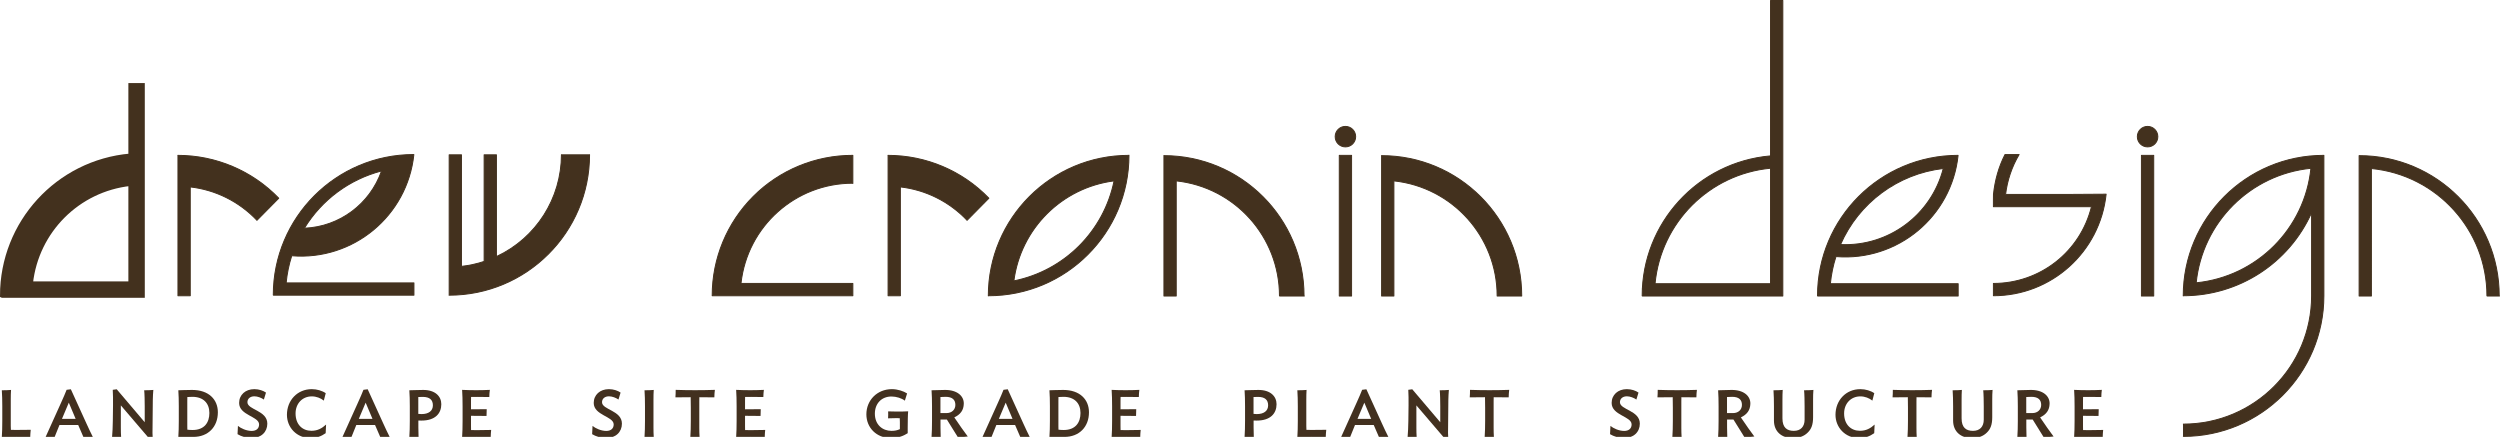 <?xml version="1.0" encoding="utf-8"?>
<!-- Generator: Adobe Illustrator 16.0.0, SVG Export Plug-In . SVG Version: 6.00 Build 0)  -->
<!DOCTYPE svg PUBLIC "-//W3C//DTD SVG 1.1//EN" "http://www.w3.org/Graphics/SVG/1.1/DTD/svg11.dtd">
<svg version="1.1" id="Layer_1" xmlns="http://www.w3.org/2000/svg" xmlns:xlink="http://www.w3.org/1999/xlink" x="0px" y="0px"
	 width="603.268px" height="105.426px" viewBox="0 0 603.268 105.426" enable-background="new 0 0 603.268 105.426"
	 xml:space="preserve">
<path fill="#43311E" stroke="#43311E" stroke-miterlimit="10" d="M0.5,71.333c0-17.578,13.431-32.241,30.941-33.78l0.035,0.068
	v-17.07h2.965v50.813H0.566L0.5,71.333z M7.486,68.399h23.99v-23.99l-0.034-0.035C18.813,45.763,8.841,55.735,7.451,68.366
	L7.486,68.399z"/>
<path fill="#43311E" stroke="#43311E" stroke-width="0.24" stroke-linecap="round" stroke-linejoin="round" stroke-miterlimit="10" d="
	M69.108,68.267h30.778v2.966H66.011L65.945,71.2c0-18.727,15.181-33.909,33.909-33.909l0.013,0.008
	c-1.56,14.775-14.616,25.612-29.426,24.422l-0.05,0.021c-0.677,2.108-1.126,4.284-1.338,6.489L69.108,68.267z M73.519,55.066
	c8.41-0.362,15.753-5.823,18.545-13.79l-0.008-0.021c-7.743,2.016-14.404,6.953-18.585,13.775L73.519,55.066z"/>
<path fill="#43311E" stroke="#43311E" stroke-width="0.24" stroke-linecap="round" stroke-linejoin="round" stroke-miterlimit="10" d="
	M108.356,71.233c18.727,0,33.909-15.182,33.909-33.909v0.032h-6.789v-0.032c0,10.547-6.115,20.137-15.678,24.588l-0.008,0.027
	V37.356h-2.966v25.77l0.006-0.041c-1.79,0.59-3.636,0.99-5.509,1.197l0.033,0.029V37.356h-2.966v33.876L108.356,71.233
	L108.356,71.233z"/>
<path fill="#43311E" stroke="#43311E" stroke-width="0.24" stroke-linecap="round" stroke-linejoin="round" stroke-miterlimit="10" d="
	M61.99,53.174l5.272-5.338l-0.003-0.009c-6.378-6.606-15.167-10.338-24.349-10.338h0.033v33.876h2.966V45.2l-0.039-0.097
	c6.126,0.695,11.814,3.522,16.075,7.991L61.99,53.174z"/>
<path fill="#43311E" stroke="#43311E" stroke-width="0.24" stroke-linecap="round" stroke-linejoin="round" stroke-miterlimit="10" d="
	M178.808,68.366c1.512-13.748,13.127-24.154,26.958-24.154l0.033,0.066v-6.789h-0.043c-8.989-0.014-17.615,3.547-23.974,9.901
	c-6.359,6.353-9.93,14.976-9.924,23.965l0.066,0.011h33.875v-2.967h-26.956L178.808,68.366z"/>
<path fill="#43311E" stroke="#43311E" stroke-width="0.24" stroke-linecap="round" stroke-linejoin="round" stroke-miterlimit="10" d="
	M217.266,71.366V45.2l-0.039-0.097c6.126,0.695,11.815,3.522,16.075,7.991l0.045,0.08l5.272-5.338l-0.003-0.009
	c-6.377-6.606-15.166-10.338-24.349-10.338h0.033v33.876H217.266z"/>
<path fill="#43311E" stroke="#43311E" stroke-width="0.24" stroke-linecap="round" stroke-linejoin="round" stroke-miterlimit="10" d="
	M272.429,37.456c0,18.727-15.182,33.91-33.909,33.91l-0.033,0.032c0-18.728,15.181-33.909,33.909-33.909L272.429,37.456z
	 M244.685,67.778c12.171-2.474,21.684-11.986,24.158-24.158l-0.034,0.031c-12.606,1.629-22.529,11.553-24.16,24.159L244.685,67.778z
	"/>
<path fill="#43311E" stroke="#43311E" stroke-width="0.24" stroke-linecap="round" stroke-linejoin="round" stroke-miterlimit="10" d="
	M314.741,71.43h-5.932l-0.065-0.036c-0.002-14.267-10.762-26.237-24.949-27.75l0.037,0.04V71.43h-2.966V37.555h-0.033
	c18.69,0,33.841,15.15,33.843,33.84L314.741,71.43z"/>
<rect x="323.177" y="37.489" fill="#43311E" stroke="#43311E" stroke-width="0.24" stroke-linecap="round" stroke-linejoin="round" stroke-miterlimit="10" width="2.966" height="33.941"/>
<path fill="#43311E" stroke="#43311E" stroke-width="0.24" stroke-linecap="round" stroke-linejoin="round" stroke-miterlimit="10" d="
	M324.66,30.503c-1.365,0-2.472,1.106-2.472,2.472c0,1.365,1.106,2.471,2.472,2.471s2.471-1.106,2.471-2.471
	C327.131,31.609,326.025,30.503,324.66,30.503"/>
<path fill="#43311E" stroke="#43311E" stroke-width="0.24" stroke-linecap="round" stroke-linejoin="round" stroke-miterlimit="10" d="
	M367.202,71.43h-5.933v-0.036c-0.001-14.267-10.762-26.237-24.948-27.75l0.036,0.04V71.43h-2.967V37.555h-0.032
	c18.689,0,33.841,15.15,33.843,33.84L367.202,71.43L367.202,71.43z"/>
<line fill="none" stroke="#000000" stroke-width="0.24" stroke-linecap="round" stroke-linejoin="round" stroke-miterlimit="10" x1="396.332" y1="69.717" x2="396.332" y2="69.717"/>
<path fill="#43311E" stroke="#43311E" stroke-width="0.24" stroke-linecap="round" stroke-linejoin="round" stroke-miterlimit="10" d="
	M430.208,71.43h-33.876l-0.065-0.033c0-17.577,13.433-32.24,30.941-33.778l0.035,0.001V0.12h2.965V71.43z M399.431,68.465h27.812
	V40.652l-0.035-0.055c-14.743,1.42-26.411,13.089-27.833,27.833L399.431,68.465z"/>
<path fill="#43311E" stroke="#43311E" stroke-width="0.24" stroke-linecap="round" stroke-linejoin="round" stroke-miterlimit="10" d="
	M441.742,68.465h30.777v2.965h-33.876l-0.064-0.033c0-18.728,15.182-33.909,33.909-33.909l0.012,0.008
	c-1.558,14.775-14.614,25.611-29.424,24.42l-0.051,0.022c-0.679,2.108-1.126,4.285-1.339,6.49L441.742,68.465z M444.171,59.016
	c11.556,0.52,21.892-7.141,24.755-18.35l-0.014-0.004c-10.946,1.274-20.389,8.272-24.792,18.375L444.171,59.016z"/>
<polyline fill="#43311E" stroke="#43311E" stroke-width="0.24" stroke-linecap="round" stroke-linejoin="round" stroke-miterlimit="10" points="
	516.744,71.43 516.744,37.489 519.71,37.489 519.71,71.43 516.744,71.43 "/>
<path fill="#43311E" stroke="#43311E" stroke-width="0.24" stroke-linecap="round" stroke-linejoin="round" stroke-miterlimit="10" d="
	M603.146,71.43h-2.966l-0.065-0.036c-0.001-15.903-12.084-29.206-27.915-30.731l0.037-0.011V71.43h-2.966V37.555l0,0
	c18.688,0,33.808,15.15,33.81,33.84L603.146,71.43z"/>
<path fill="#43311E" stroke="#43311E" stroke-width="0.24" stroke-linecap="round" stroke-linejoin="round" stroke-miterlimit="10" d="
	M481.023,68.397c11.236,0,20.977-7.605,23.664-18.518h-5.081h-18.583v-1.595l0.014-1.384c0.354-3.355,1.244-6.607,2.783-9.609h1.218
	h0.672h1.516c-1.752,2.94-2.861,6.235-3.265,9.634l3.438-0.011h12.108l8.716-0.058c-1.471,13.934-13.189,24.506-27.198,24.506V70.32
	v-0.959L481.023,68.397L481.023,68.397z"/>
<path fill="#43311E" stroke="#43311E" stroke-width="0.24" stroke-linecap="round" stroke-linejoin="round" stroke-miterlimit="10" d="
	M560.769,71.397c0,18.727-15.181,33.909-33.908,33.909h0.032v-2.966h-0.032c17.09,0,30.942-13.854,30.942-30.943v0.033V51.395
	l-0.001-0.067c-5.465,12.192-17.581,20.038-30.941,20.038l-0.031,0.032c0-18.728,15.181-33.909,33.907-33.909h0.032V71.43V71.397z
	 M557.611,40.613c-14.618,1.483-26.177,13.042-27.66,27.66l0.033-0.032c14.617-1.482,26.177-13.041,27.661-27.66L557.611,40.613z"/>
<path fill="#43311E" stroke="#43311E" stroke-width="0.24" stroke-linecap="round" stroke-linejoin="round" stroke-miterlimit="10" d="
	M518.227,30.503c-1.364,0-2.472,1.106-2.472,2.472c0,1.365,1.106,2.471,2.472,2.471c1.366,0,2.473-1.106,2.473-2.471
	C520.698,31.609,519.592,30.503,518.227,30.503"/>
<g>
	<path fill="#42301F" d="M7.292,105.491c-0.993-0.064-2.193-0.08-3.394-0.08s-2.449,0.016-3.458,0.08
		c0.08-0.769,0.112-2.897,0.112-3.922v-3.537c0-1.024-0.032-3.09-0.112-3.858c0.625,0,1.697-0.016,2.225-0.08
		c-0.048,0.465-0.064,1.745-0.064,2.369v6.323c0,0.239,0,0.656,0.032,0.944c0.432,0.016,0.913,0.016,1.377,0.016
		c1.264,0,2.353-0.016,3.409-0.032C7.355,104.274,7.307,104.85,7.292,105.491z"/>
	<path fill="#42301F" d="M14.713,97.231c0.608-1.345,1.009-2.257,1.361-3.169l1.024-0.128l3.746,8.227
		c0.464,1.009,1.056,2.306,1.552,3.266l-2.225,0.128l-1.297-2.993h-4.53l-0.016,0.048c-0.32,0.784-0.816,2.049-1.137,2.817h-2.177
		L14.713,97.231z M14.954,101.073h3.297l-1.648-3.906L14.954,101.073z"/>
	<path fill="#42301F" d="M27.224,101.569l0.048-3.777c0.016-1.024,0-2.962-0.064-3.729l0.96-0.128l6.754,7.955v-3.857
		c0-1.024-0.032-3.09-0.128-3.858c0.624,0,1.665-0.016,2.209-0.08c-0.064,0.465-0.112,1.745-0.128,2.369l-0.064,6.739
		c-0.016,0.608-0.032,1.904,0.032,2.353l-0.96,0.128l-6.723-7.859v5.299c0,0.624,0.016,1.856,0.064,2.305h-2.177
		C27.145,104.658,27.208,102.609,27.224,101.569z"/>
	<path fill="#42301F" d="M46.666,105.426h-3.634c0.08-0.769,0.112-2.817,0.112-3.857v-3.537c0-1.024-0.032-3.09-0.112-3.858
		c0.576,0,1.729-0.08,3.313-0.08c4.065,0,6.227,2.337,6.227,5.395C52.572,103.009,50.219,105.426,46.666,105.426z M46.426,95.758
		c-0.448,0-0.833,0.016-1.216,0.048c-0.016,0.272-0.016,0.688-0.016,0.929v6.114c0,0.256,0,0.544,0.016,0.832
		c0.416,0.049,0.736,0.08,1.264,0.08c2.897,0,4.05-1.856,4.05-4.098C50.523,97.295,49.067,95.758,46.426,95.758z"/>
	<path fill="#42301F" d="M60.649,105.714c-1.121,0-2.481-0.416-3.33-0.944l0.096-2.001c0.672,0.576,2.049,1.217,3.313,1.217
		c1.072,0,1.792-0.544,1.792-1.568c0-1.969-4.818-2.178-4.818-5.187c0-1.953,1.521-3.329,3.666-3.329
		c1.121,0,2.161,0.368,2.817,0.832l-0.512,1.681c-0.608-0.432-1.537-0.784-2.289-0.784c-1.009,0-1.681,0.576-1.681,1.425
		c0,1.856,4.802,1.969,4.802,5.17C64.507,104.257,63.002,105.714,60.649,105.714z"/>
	<path fill="#42301F" d="M78.587,104.53c-1.073,0.769-2.289,1.185-3.649,1.185c-3.361,0-5.699-2.577-5.699-5.618
		c0-3.489,2.513-6.194,6.002-6.194c1.233,0,2.513,0.384,3.362,0.977l-0.464,1.792c-0.752-0.608-1.809-1.024-2.897-1.024
		c-2.305,0-3.921,1.761-3.921,4.114c0,2.705,1.681,4.193,3.826,4.193c1.473,0,2.545-0.592,3.537-1.505L78.587,104.53z"/>
	<path fill="#42301F" d="M86.344,97.231c0.608-1.345,1.009-2.257,1.361-3.169l1.024-0.128l3.746,8.227
		c0.464,1.009,1.056,2.306,1.552,3.266l-2.225,0.128l-1.297-2.993h-4.53l-0.016,0.048c-0.32,0.784-0.816,2.049-1.137,2.817h-2.177
		L86.344,97.231z M86.584,101.073h3.297l-1.648-3.906L86.584,101.073z"/>
	<path fill="#42301F" d="M100.953,103.122c0,0.608,0.016,1.856,0.048,2.305h-2.225c0.08-0.769,0.112-2.817,0.112-3.857v-3.537
		c0-1.024-0.032-3.09-0.112-3.858c0.576,0,2.305-0.08,3.345-0.08c2.897,0,4.37,1.537,4.37,3.441c0,2.193-1.424,3.954-4.802,3.954
		c-0.24,0-0.497-0.016-0.736-0.016V103.122z M102.009,95.774c-0.4,0-0.64,0-1.072,0.032v4.065c0.256,0.032,0.528,0.049,0.784,0.049
		c1.713,0,2.737-0.769,2.737-2.113C104.458,96.495,103.689,95.774,102.009,95.774z"/>
	<path fill="#42301F" d="M118.41,105.491c-0.992-0.064-2.209-0.08-3.377-0.08c-1.216,0-2.513,0.016-3.521,0.08
		c0.08-0.769,0.112-2.882,0.112-3.922v-3.537c0-1.024-0.032-3.186-0.112-3.954c1.009,0.048,2.145,0.08,3.377,0.08
		c1.185,0,2.305-0.032,3.313-0.08c-0.08,0.561-0.112,1.089-0.128,1.729c-0.913-0.016-1.841-0.032-2.929-0.032
		c-0.48,0-1.009,0-1.473,0.017c-0.016,0.271-0.016,0.688-0.016,0.896v2.08l3.793-0.031c-0.032,0.464-0.048,1.057-0.048,1.633
		l-3.746-0.032v2.528c0,0.225,0,0.641,0.016,0.913c0.48,0,0.992,0.016,1.473,0.016c1.249,0,2.321-0.016,3.377-0.048
		C118.458,104.29,118.426,104.85,118.41,105.491z"/>
	<path fill="#42301F" d="M146.216,105.714c-1.121,0-2.481-0.416-3.33-0.944l0.096-2.001c0.672,0.576,2.049,1.217,3.313,1.217
		c1.072,0,1.792-0.544,1.792-1.568c0-1.969-4.818-2.178-4.818-5.187c0-1.953,1.521-3.329,3.666-3.329
		c1.12,0,2.161,0.368,2.817,0.832l-0.512,1.681c-0.608-0.432-1.537-0.784-2.289-0.784c-1.009,0-1.681,0.576-1.681,1.425
		c0,1.856,4.802,1.969,4.802,5.17C150.074,104.257,148.569,105.714,146.216,105.714z"/>
	<path fill="#42301F" d="M155.527,105.426c0.08-0.769,0.112-2.817,0.112-3.857v-3.537c0-1.024-0.032-3.09-0.112-3.858
		c0.64,0,1.696-0.016,2.225-0.08c-0.048,0.465-0.064,1.745-0.064,2.369v6.659c0,0.608,0.016,1.856,0.064,2.305H155.527z"/>
	<path fill="#42301F" d="M172.378,95.886c-1.184-0.016-2.225-0.032-3.617-0.032c-0.016,0.337-0.016,0.753-0.016,1.024v6.243
		c0,0.608,0.016,1.856,0.064,2.305h-2.225c0.08-0.769,0.112-2.817,0.112-3.857v-3.153c0-0.656,0-1.697-0.032-2.562
		c-1.393,0-2.497,0.017-3.682,0.032c0.048-0.528,0.064-1.2,0.064-1.809c1.473,0.048,2.913,0.08,4.674,0.08
		c1.793,0,3.281-0.032,4.786-0.08C172.426,94.654,172.394,95.198,172.378,95.886z"/>
	<path fill="#42301F" d="M184.537,105.491c-0.992-0.064-2.209-0.08-3.377-0.08c-1.216,0-2.513,0.016-3.521,0.08
		c0.08-0.769,0.112-2.882,0.112-3.922v-3.537c0-1.024-0.032-3.186-0.112-3.954c1.009,0.048,2.145,0.08,3.377,0.08
		c1.185,0,2.305-0.032,3.313-0.08c-0.08,0.561-0.112,1.089-0.128,1.729c-0.913-0.016-1.841-0.032-2.929-0.032
		c-0.48,0-1.009,0-1.473,0.017c-0.016,0.271-0.016,0.688-0.016,0.896v2.08l3.793-0.031c-0.032,0.464-0.048,1.057-0.048,1.633
		l-3.746-0.032v2.528c0,0.225,0,0.641,0.016,0.913c0.48,0,0.992,0.016,1.473,0.016c1.249,0,2.321-0.016,3.377-0.048
		C184.585,104.29,184.553,104.85,184.537,105.491z"/>
	<path fill="#42301F" d="M214.92,105.699c-3.409,0-5.858-2.497-5.858-5.715c0-3.425,2.625-6.082,6.163-6.082
		c1.361,0,2.817,0.479,3.666,1.04l-0.544,1.745c-0.752-0.593-2.065-1.009-3.217-1.009c-2.449,0-4.018,1.745-4.018,4.146
		c0,2.657,1.841,4.146,4.002,4.146c0.8,0,1.424-0.128,2.033-0.416v-1.696c0-0.225,0-0.673-0.032-0.944
		c-0.496-0.017-0.352-0.017-0.864-0.017c-0.704,0-1.168,0.017-1.953,0.049c0.032-0.656,0.048-1.217,0.016-1.681
		c0.976,0.031,1.457,0.048,2.177,0.048c1.168,0,1.648-0.017,2.657-0.064c-0.08,0.624-0.112,2.865-0.112,3.89v1.393
		C218.105,105.123,216.905,105.699,214.92,105.699z"/>
	<path fill="#42301F" d="M231.176,105.554l-2.689-4.321h-1.537v1.889c0,0.608,0.016,1.856,0.048,2.305h-2.208
		c0.08-0.769,0.112-2.817,0.112-3.857v-3.537c0-1.024-0.032-3.09-0.112-3.858c0.576,0,2.465-0.063,3.201-0.08
		c2.993-0.031,4.626,1.473,4.578,3.33c-0.032,1.568-0.816,2.593-2.289,3.297l1.729,2.513c0.4,0.577,1.168,1.633,1.521,2.098
		L231.176,105.554z M228.391,99.68c1.345,0,2.145-0.881,2.145-1.969c0-1.232-0.72-1.953-2.353-1.953
		c-0.448,0-0.864,0.016-1.249,0.048v3.874H228.391z"/>
	<path fill="#42301F" d="M240.791,97.231c0.608-1.345,1.009-2.257,1.361-3.169l1.024-0.128l3.746,8.227
		c0.464,1.009,1.056,2.306,1.552,3.266l-2.225,0.128l-1.297-2.993h-4.53l-0.016,0.048c-0.32,0.784-0.816,2.049-1.137,2.817h-2.177
		L240.791,97.231z M241.031,101.073h3.297l-1.648-3.906L241.031,101.073z"/>
	<path fill="#42301F" d="M256.871,105.426h-3.634c0.08-0.769,0.112-2.817,0.112-3.857v-3.537c0-1.024-0.032-3.09-0.112-3.858
		c0.576,0,1.729-0.08,3.313-0.08c4.065,0,6.227,2.337,6.227,5.395C262.777,103.009,260.424,105.426,256.871,105.426z
		 M256.631,95.758c-0.448,0-0.833,0.016-1.216,0.048c-0.016,0.272-0.016,0.688-0.016,0.929v6.114c0,0.256,0,0.544,0.016,0.832
		c0.416,0.049,0.736,0.08,1.264,0.08c2.897,0,4.05-1.856,4.05-4.098C260.729,97.295,259.272,95.758,256.631,95.758z"/>
	<path fill="#42301F" d="M275.144,105.491c-0.992-0.064-2.209-0.08-3.377-0.08c-1.216,0-2.513,0.016-3.521,0.08
		c0.08-0.769,0.112-2.882,0.112-3.922v-3.537c0-1.024-0.032-3.186-0.112-3.954c1.009,0.048,2.145,0.08,3.377,0.08
		c1.185,0,2.305-0.032,3.313-0.08c-0.08,0.561-0.112,1.089-0.128,1.729c-0.913-0.016-1.841-0.032-2.929-0.032
		c-0.48,0-1.009,0-1.473,0.017c-0.016,0.271-0.016,0.688-0.016,0.896v2.08l3.793-0.031c-0.032,0.464-0.048,1.057-0.048,1.633
		l-3.746-0.032v2.528c0,0.225,0,0.641,0.016,0.913c0.48,0,0.992,0.016,1.473,0.016c1.249,0,2.321-0.016,3.377-0.048
		C275.192,104.29,275.16,104.85,275.144,105.491z"/>
	<path fill="#42301F" d="M302.502,103.122c0,0.608,0.016,1.856,0.048,2.305h-2.225c0.08-0.769,0.112-2.817,0.112-3.857v-3.537
		c0-1.024-0.032-3.09-0.112-3.858c0.576,0,2.305-0.08,3.345-0.08c2.897,0,4.37,1.537,4.37,3.441c0,2.193-1.425,3.954-4.802,3.954
		c-0.24,0-0.496-0.016-0.736-0.016V103.122z M303.559,95.774c-0.4,0-0.641,0-1.072,0.032v4.065c0.256,0.032,0.527,0.049,0.784,0.049
		c1.712,0,2.736-0.769,2.736-2.113C306.007,96.495,305.239,95.774,303.559,95.774z"/>
	<path fill="#42301F" d="M319.911,105.491c-0.992-0.064-2.192-0.08-3.393-0.08c-1.201,0-2.449,0.016-3.458,0.08
		c0.08-0.769,0.112-2.897,0.112-3.922v-3.537c0-1.024-0.032-3.09-0.112-3.858c0.624,0,1.697-0.016,2.225-0.08
		c-0.048,0.465-0.063,1.745-0.063,2.369v6.323c0,0.239,0,0.656,0.032,0.944c0.432,0.016,0.912,0.016,1.376,0.016
		c1.265,0,2.354-0.016,3.409-0.032C319.976,104.274,319.928,104.85,319.911,105.491z"/>
	<path fill="#42301F" d="M327.334,97.231c0.608-1.345,1.009-2.257,1.36-3.169l1.024-0.128l3.746,8.227
		c0.464,1.009,1.057,2.306,1.553,3.266l-2.226,0.128l-1.296-2.993h-4.53l-0.016,0.048c-0.32,0.784-0.816,2.049-1.137,2.817h-2.177
		L327.334,97.231z M327.574,101.073h3.298l-1.649-3.906L327.574,101.073z"/>
	<path fill="#42301F" d="M339.845,101.569l0.048-3.777c0.016-1.024,0-2.962-0.064-3.729l0.961-0.128l6.755,7.955v-3.857
		c0-1.024-0.032-3.09-0.129-3.858c0.625,0,1.665-0.016,2.209-0.08c-0.063,0.465-0.111,1.745-0.128,2.369l-0.063,6.739
		c-0.017,0.608-0.032,1.904,0.031,2.353l-0.96,0.128l-6.723-7.859v5.299c0,0.624,0.016,1.856,0.064,2.305h-2.178
		C339.765,104.658,339.828,102.609,339.845,101.569z"/>
	<path fill="#42301F" d="M364.056,95.886c-1.185-0.016-2.225-0.032-3.617-0.032c-0.016,0.337-0.016,0.753-0.016,1.024v6.243
		c0,0.608,0.016,1.856,0.063,2.305h-2.225c0.08-0.769,0.112-2.817,0.112-3.857v-3.153c0-0.656,0-1.697-0.032-2.562
		c-1.393,0-2.497,0.017-3.682,0.032c0.048-0.528,0.064-1.2,0.064-1.809c1.472,0.048,2.913,0.08,4.674,0.08
		c1.792,0,3.281-0.032,4.785-0.08C364.104,94.654,364.072,95.198,364.056,95.886z"/>
	<path fill="#42301F" d="M391.845,105.714c-1.121,0-2.481-0.416-3.329-0.944l0.096-2.001c0.672,0.576,2.049,1.217,3.313,1.217
		c1.072,0,1.793-0.544,1.793-1.568c0-1.969-4.818-2.178-4.818-5.187c0-1.953,1.521-3.329,3.665-3.329
		c1.121,0,2.161,0.368,2.817,0.832l-0.512,1.681c-0.608-0.432-1.537-0.784-2.289-0.784c-1.009,0-1.681,0.576-1.681,1.425
		c0,1.856,4.802,1.969,4.802,5.17C395.702,104.257,394.197,105.714,391.845,105.714z"/>
	<path fill="#42301F" d="M409.351,95.886c-1.185-0.016-2.225-0.032-3.617-0.032c-0.016,0.337-0.016,0.753-0.016,1.024v6.243
		c0,0.608,0.016,1.856,0.063,2.305h-2.225c0.08-0.769,0.112-2.817,0.112-3.857v-3.153c0-0.656,0-1.697-0.032-2.562
		c-1.393,0-2.497,0.017-3.682,0.032c0.048-0.528,0.064-1.2,0.064-1.809c1.472,0.048,2.913,0.08,4.674,0.08
		c1.792,0,3.281-0.032,4.785-0.08C409.398,94.654,409.367,95.198,409.351,95.886z"/>
	<path fill="#42301F" d="M420.982,105.554l-2.689-4.321h-1.537v1.889c0,0.608,0.017,1.856,0.049,2.305h-2.209
		c0.08-0.769,0.111-2.817,0.111-3.857v-3.537c0-1.024-0.031-3.09-0.111-3.858c0.576,0,2.465-0.063,3.201-0.08
		c2.993-0.031,4.626,1.473,4.578,3.33c-0.032,1.568-0.816,2.593-2.289,3.297l1.729,2.513c0.4,0.577,1.168,1.633,1.521,2.098
		L420.982,105.554z M418.197,99.68c1.344,0,2.145-0.881,2.145-1.969c0-1.232-0.721-1.953-2.353-1.953
		c-0.448,0-0.865,0.016-1.249,0.048v3.874H418.197z"/>
	<path fill="#42301F" d="M437.511,96.462v4.21c0,1.841-0.432,2.881-1.296,3.714c-0.864,0.864-2.049,1.328-3.634,1.328
		c-2.657,0-4.514-1.568-4.514-4.226v-3.457c0-1.024-0.032-3.09-0.112-3.858c0.641,0,1.697-0.016,2.226-0.08
		c-0.049,0.465-0.064,1.745-0.064,2.369v4.498c0,2.193,1.057,3.009,2.737,3.009c1.664,0,2.608-1.008,2.608-2.705v-3.232
		c0-1.024-0.031-3.09-0.128-3.858c0.641,0,1.713-0.016,2.257-0.08C437.527,94.558,437.511,95.838,437.511,96.462z"/>
	<path fill="#42301F" d="M452.263,104.53c-1.072,0.769-2.289,1.185-3.649,1.185c-3.361,0-5.698-2.577-5.698-5.618
		c0-3.489,2.513-6.194,6.002-6.194c1.232,0,2.514,0.384,3.361,0.977l-0.464,1.792c-0.752-0.608-1.809-1.024-2.897-1.024
		c-2.305,0-3.921,1.761-3.921,4.114c0,2.705,1.681,4.193,3.825,4.193c1.473,0,2.545-0.592,3.537-1.505L452.263,104.53z"/>
	<path fill="#42301F" d="M466.087,95.886c-1.185-0.016-2.225-0.032-3.617-0.032c-0.016,0.337-0.016,0.753-0.016,1.024v6.243
		c0,0.608,0.016,1.856,0.063,2.305h-2.225c0.08-0.769,0.112-2.817,0.112-3.857v-3.153c0-0.656,0-1.697-0.032-2.562
		c-1.393,0-2.497,0.017-3.682,0.032c0.048-0.528,0.064-1.2,0.064-1.809c1.472,0.048,2.913,0.08,4.674,0.08
		c1.792,0,3.281-0.032,4.785-0.08C466.135,94.654,466.104,95.198,466.087,95.886z"/>
	<path fill="#42301F" d="M480.742,96.462v4.21c0,1.841-0.432,2.881-1.296,3.714c-0.864,0.864-2.049,1.328-3.634,1.328
		c-2.657,0-4.514-1.568-4.514-4.226v-3.457c0-1.024-0.032-3.09-0.112-3.858c0.641,0,1.697-0.016,2.226-0.08
		c-0.049,0.465-0.064,1.745-0.064,2.369v4.498c0,2.193,1.057,3.009,2.737,3.009c1.664,0,2.608-1.008,2.608-2.705v-3.232
		c0-1.024-0.031-3.09-0.128-3.858c0.641,0,1.713-0.016,2.257-0.08C480.759,94.558,480.742,95.838,480.742,96.462z"/>
	<path fill="#42301F" d="M493.19,105.554l-2.689-4.321h-1.536v1.889c0,0.608,0.016,1.856,0.048,2.305h-2.209
		c0.08-0.769,0.112-2.817,0.112-3.857v-3.537c0-1.024-0.032-3.09-0.112-3.858c0.576,0,2.465-0.063,3.201-0.08
		c2.993-0.031,4.626,1.473,4.578,3.33c-0.032,1.568-0.816,2.593-2.289,3.297l1.729,2.513c0.4,0.577,1.168,1.633,1.521,2.098
		L493.19,105.554z M490.405,99.68c1.344,0,2.145-0.881,2.145-1.969c0-1.232-0.721-1.953-2.353-1.953
		c-0.448,0-0.865,0.016-1.249,0.048v3.874H490.405z"/>
	<path fill="#42301F" d="M507.398,105.491c-0.993-0.064-2.209-0.08-3.378-0.08c-1.217,0-2.513,0.016-3.521,0.08
		c0.08-0.769,0.112-2.882,0.112-3.922v-3.537c0-1.024-0.032-3.186-0.112-3.954c1.009,0.048,2.146,0.08,3.378,0.08
		c1.184,0,2.305-0.032,3.312-0.08c-0.08,0.561-0.111,1.089-0.128,1.729c-0.912-0.016-1.841-0.032-2.929-0.032
		c-0.48,0-1.009,0-1.473,0.017c-0.016,0.271-0.016,0.688-0.016,0.896v2.08l3.793-0.031c-0.032,0.464-0.048,1.057-0.048,1.633
		l-3.745-0.032v2.528c0,0.225,0,0.641,0.016,0.913c0.48,0,0.992,0.016,1.473,0.016c1.248,0,2.32-0.016,3.377-0.048
		C507.446,104.29,507.414,104.85,507.398,105.491z"/>
</g>
</svg>
